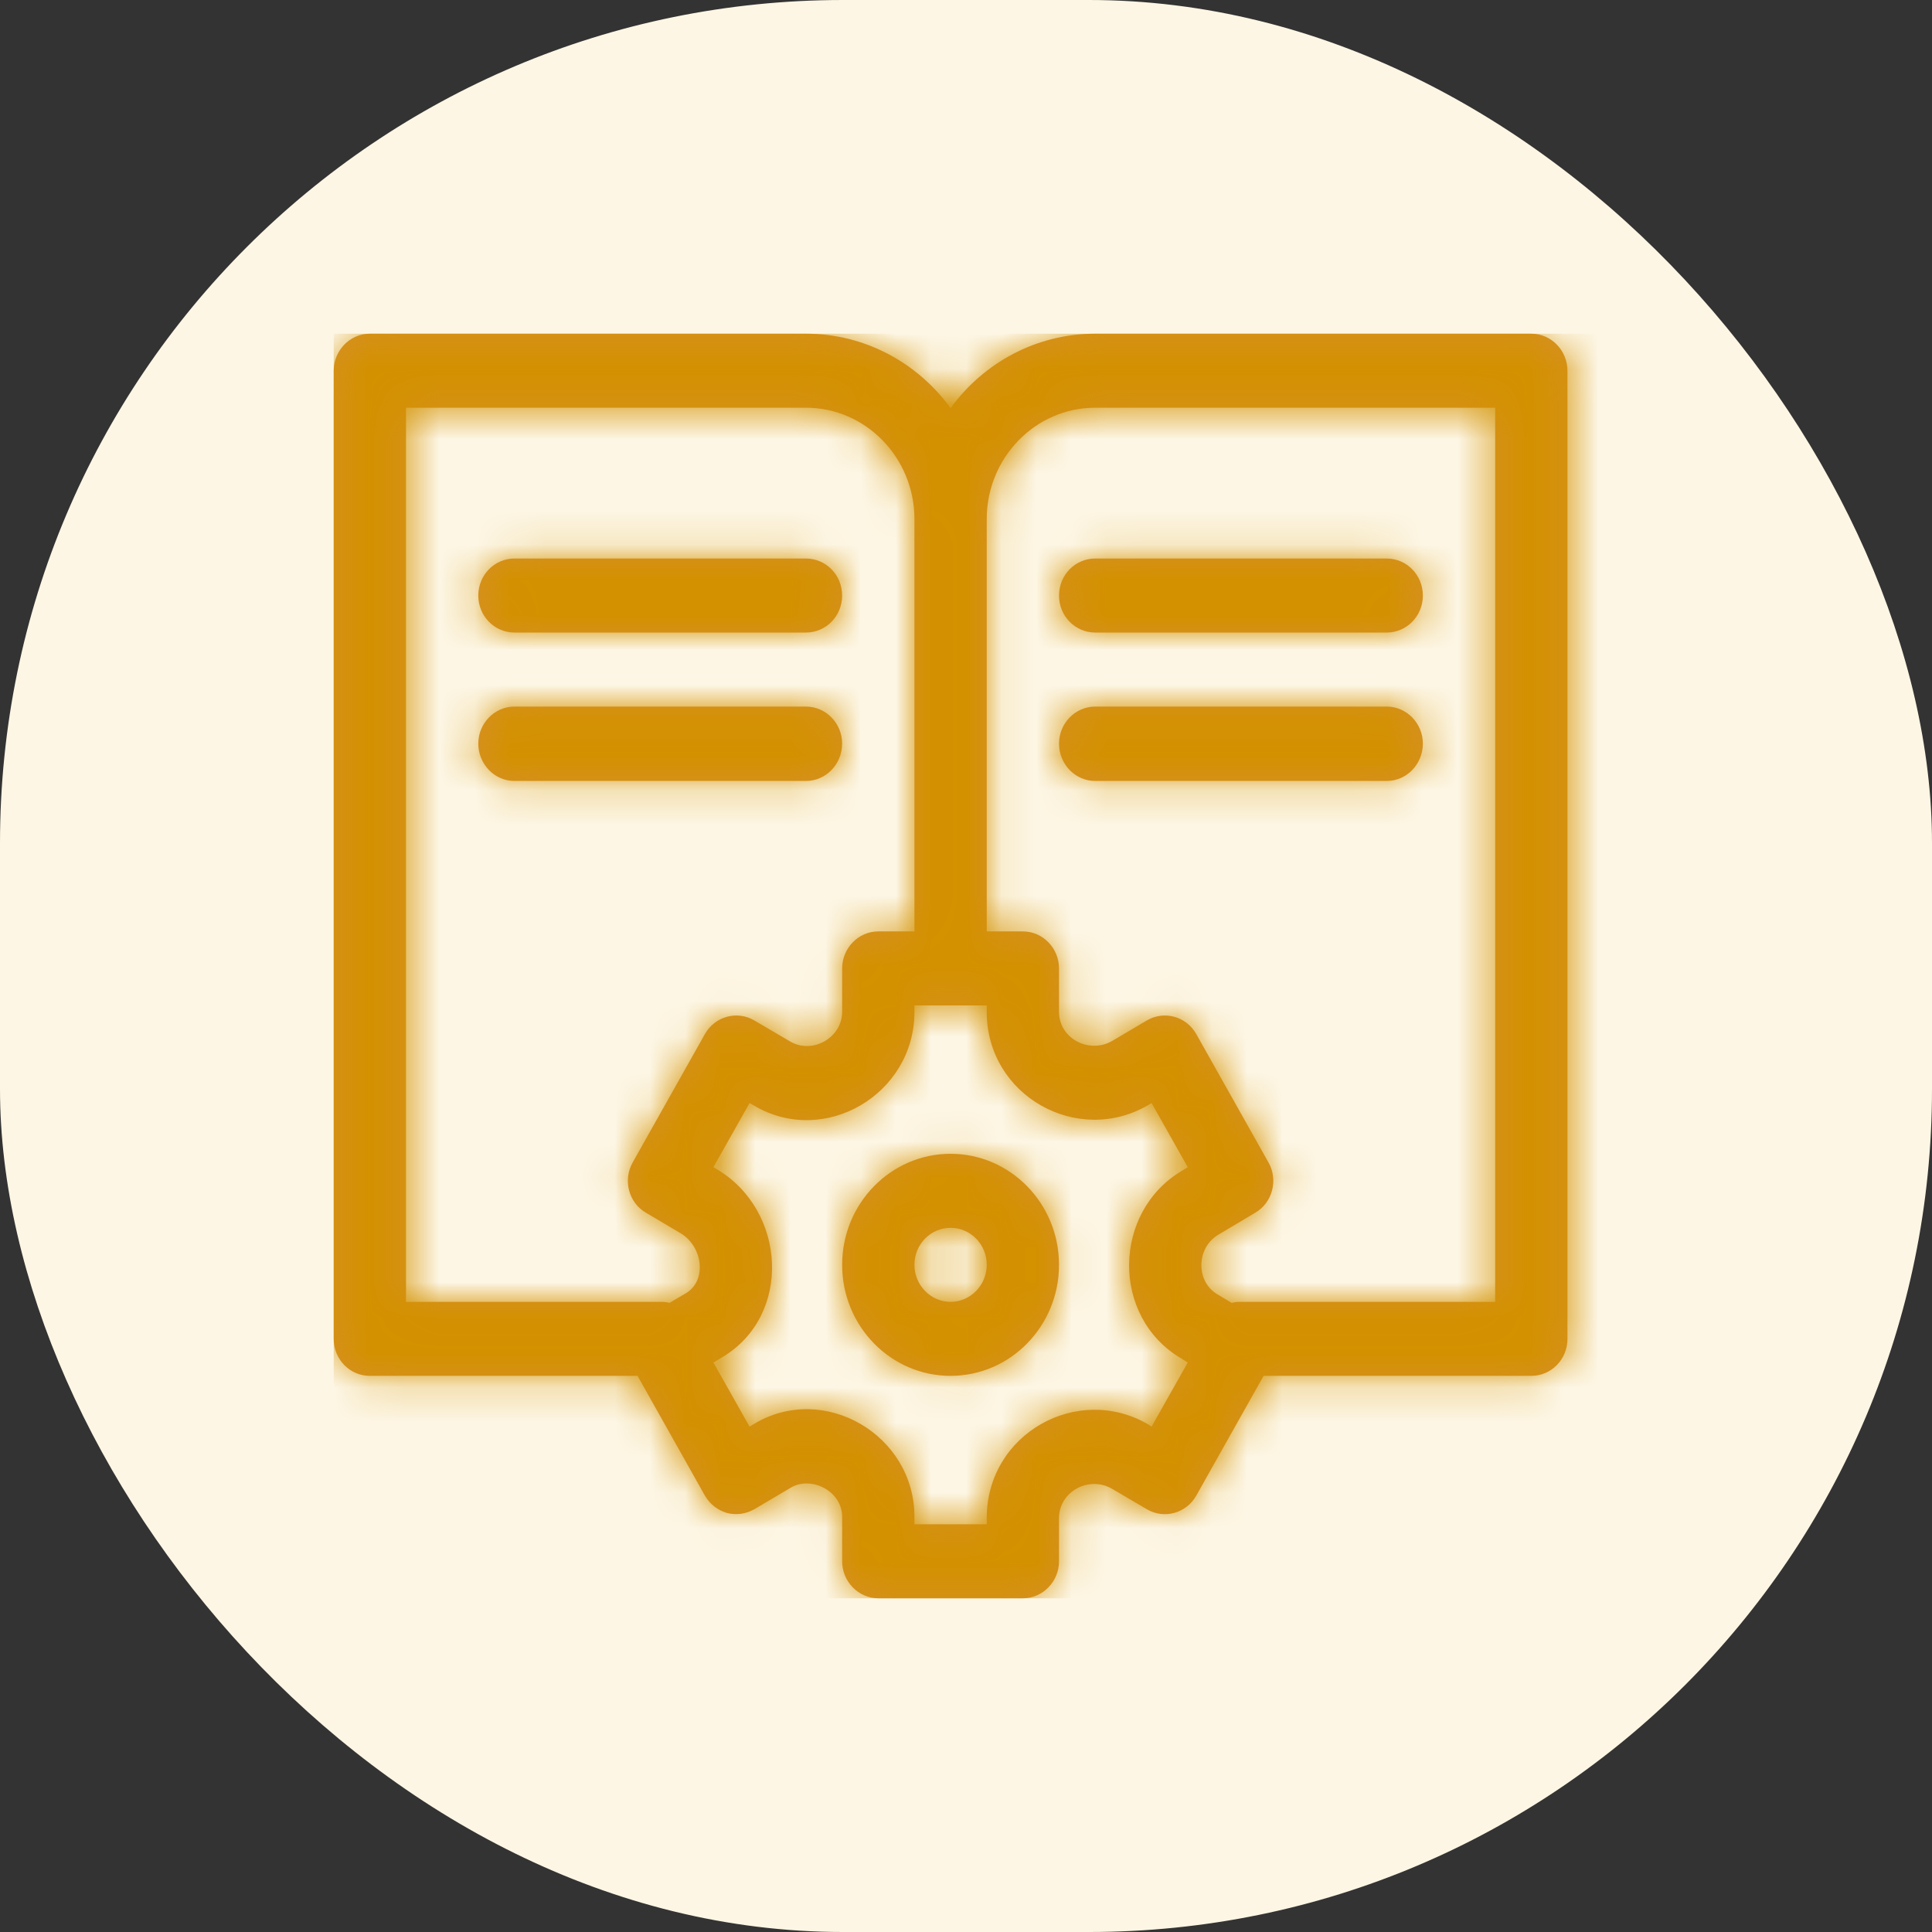 <svg width="55" height="55" viewBox="0 0 55 55" fill="none" xmlns="http://www.w3.org/2000/svg">
<rect x="0" y="0" width="55" height="55" fill="#333333" stroke="none"/>
<rect width="55" height="55" rx="24" fill="#FDF6E4"/>
<path fill-rule="evenodd" clip-rule="evenodd" d="M10.529 39.168H18.15L20.07 42.583C20.206 42.817 20.431 42.993 20.695 43.071C20.959 43.139 21.239 43.1 21.476 42.963L22.516 42.349C23.094 42.007 23.974 42.446 23.974 43.178V44.446C23.974 45.022 24.435 45.5 25.003 45.5H29.119C29.687 45.5 30.148 45.022 30.148 44.446V43.217C30.148 42.456 31.009 41.998 31.666 42.388L32.646 42.963C33.138 43.256 33.767 43.081 34.052 42.583L35.972 39.168H43.593C44.161 39.168 44.622 38.7 44.622 38.115V10.554C44.622 9.978 44.161 9.5 43.593 9.5H31.177C29.496 9.5 28 10.329 27.061 11.617C26.122 10.329 24.626 9.5 22.945 9.5H10.529C9.96 9.5 9.5 9.978 9.5 10.554V38.115C9.5 38.7 9.96 39.168 10.529 39.168ZM28.09 14.778C28.09 13.032 29.475 11.607 31.177 11.607H42.564V37.061H35.293C35.214 37.061 35.137 37.071 35.063 37.09L34.655 36.846C34.033 36.476 34.056 35.52 34.684 35.149L35.733 34.524C36.225 34.242 36.395 33.588 36.11 33.09L34.052 29.432C33.768 28.934 33.139 28.759 32.646 29.051L31.672 29.627C31.015 30.017 30.148 29.568 30.148 28.807V27.568C30.148 26.993 29.687 26.515 29.119 26.515H28.09V14.778ZM28.09 28.807V28.622H26.032V28.807C26.032 31.159 23.463 32.661 21.461 31.471L21.338 31.402L20.309 33.227L20.407 33.285C22.386 34.456 22.564 37.451 20.554 38.642L20.309 38.788L21.338 40.612L21.486 40.524C23.46 39.354 26.032 40.846 26.032 43.178V43.393H28.09V43.217C28.09 40.807 30.686 39.373 32.695 40.554L32.784 40.612L33.813 38.788L33.626 38.671C31.621 37.49 31.667 34.495 33.656 33.324L33.813 33.227L32.784 31.402L32.701 31.451C30.684 32.642 28.09 31.198 28.09 28.807ZM11.558 11.607H22.945C24.647 11.607 26.032 13.032 26.032 14.778V26.515H25.003C24.435 26.515 23.974 26.993 23.974 27.568V28.807C23.974 29.539 23.128 30.027 22.49 29.646L21.476 29.051C20.984 28.759 20.354 28.934 20.07 29.432L18.012 33.09C17.728 33.588 17.896 34.242 18.389 34.524L19.379 35.11C20.01 35.49 20.132 36.456 19.524 36.817L19.059 37.09C18.985 37.071 18.909 37.061 18.829 37.061H11.558V11.607ZM23.974 36.007C23.974 37.754 25.358 39.168 27.061 39.168C28.763 39.168 30.148 37.754 30.148 36.007C30.148 34.261 28.763 32.846 27.061 32.846C25.358 32.846 23.974 34.261 23.974 36.007ZM27.061 34.954C27.629 34.954 28.09 35.422 28.09 36.007C28.09 36.583 27.629 37.061 27.061 37.061C26.493 37.061 26.032 36.583 26.032 36.007C26.032 35.422 26.493 34.954 27.061 34.954ZM14.644 18.007H22.945C23.514 18.007 23.974 17.539 23.974 16.954C23.974 16.368 23.514 15.9 22.945 15.9H14.644C14.077 15.9 13.616 16.368 13.616 16.954C13.616 17.539 14.077 18.007 14.644 18.007ZM22.945 20.115C23.514 20.115 23.974 20.593 23.974 21.168C23.974 21.754 23.514 22.232 22.945 22.232H14.644C14.077 22.232 13.616 21.754 13.616 21.168C13.616 20.593 14.077 20.115 14.644 20.115H22.945ZM31.177 22.232H39.478C40.045 22.232 40.506 21.754 40.506 21.168C40.506 20.593 40.045 20.115 39.478 20.115H31.177C30.608 20.115 30.148 20.593 30.148 21.168C30.148 21.754 30.608 22.232 31.177 22.232ZM39.478 18.007H31.177C30.608 18.007 30.148 17.539 30.148 16.954C30.148 16.368 30.608 15.9 31.177 15.9H39.478C40.045 15.9 40.506 16.368 40.506 16.954C40.506 17.539 40.045 18.007 39.478 18.007Z" fill="#D69026"/>
<mask id="mask0_11_2575" style="mask-type:alpha" maskUnits="userSpaceOnUse" x="9" y="9" width="36" height="37">
<path fill-rule="evenodd" clip-rule="evenodd" d="M10.529 39.168H18.15L20.07 42.583C20.206 42.817 20.431 42.993 20.695 43.071C20.959 43.139 21.239 43.1 21.476 42.963L22.516 42.349C23.094 42.007 23.974 42.446 23.974 43.178V44.446C23.974 45.022 24.435 45.5 25.003 45.5H29.119C29.687 45.5 30.148 45.022 30.148 44.446V43.217C30.148 42.456 31.009 41.998 31.666 42.388L32.646 42.963C33.138 43.256 33.767 43.081 34.052 42.583L35.972 39.168H43.593C44.161 39.168 44.622 38.7 44.622 38.115V10.554C44.622 9.978 44.161 9.5 43.593 9.5H31.177C29.496 9.5 28 10.329 27.061 11.617C26.122 10.329 24.626 9.5 22.945 9.5H10.529C9.96 9.5 9.5 9.978 9.5 10.554V38.115C9.5 38.7 9.96 39.168 10.529 39.168ZM28.09 14.778C28.09 13.032 29.475 11.607 31.177 11.607H42.564V37.061H35.293C35.214 37.061 35.137 37.071 35.063 37.09L34.655 36.846C34.033 36.476 34.056 35.52 34.684 35.149L35.733 34.524C36.225 34.242 36.395 33.588 36.11 33.09L34.052 29.432C33.768 28.934 33.139 28.759 32.646 29.051L31.672 29.627C31.015 30.017 30.148 29.568 30.148 28.807V27.568C30.148 26.993 29.687 26.515 29.119 26.515H28.09V14.778ZM28.09 28.807V28.622H26.032V28.807C26.032 31.159 23.463 32.661 21.461 31.471L21.338 31.402L20.309 33.227L20.407 33.285C22.386 34.456 22.564 37.451 20.554 38.642L20.309 38.788L21.338 40.612L21.486 40.524C23.46 39.354 26.032 40.846 26.032 43.178V43.393H28.09V43.217C28.09 40.807 30.686 39.373 32.695 40.554L32.784 40.612L33.813 38.788L33.626 38.671C31.621 37.49 31.667 34.495 33.656 33.324L33.813 33.227L32.784 31.402L32.701 31.451C30.684 32.642 28.09 31.198 28.09 28.807ZM11.558 11.607H22.945C24.647 11.607 26.032 13.032 26.032 14.778V26.515H25.003C24.435 26.515 23.974 26.993 23.974 27.568V28.807C23.974 29.539 23.128 30.027 22.49 29.646L21.476 29.051C20.984 28.759 20.354 28.934 20.07 29.432L18.012 33.09C17.728 33.588 17.896 34.242 18.389 34.524L19.379 35.11C20.01 35.49 20.132 36.456 19.524 36.817L19.059 37.09C18.985 37.071 18.909 37.061 18.829 37.061H11.558V11.607ZM23.974 36.007C23.974 37.754 25.358 39.168 27.061 39.168C28.763 39.168 30.148 37.754 30.148 36.007C30.148 34.261 28.763 32.846 27.061 32.846C25.358 32.846 23.974 34.261 23.974 36.007ZM27.061 34.954C27.629 34.954 28.09 35.422 28.09 36.007C28.09 36.583 27.629 37.061 27.061 37.061C26.493 37.061 26.032 36.583 26.032 36.007C26.032 35.422 26.493 34.954 27.061 34.954ZM14.644 18.007H22.945C23.514 18.007 23.974 17.539 23.974 16.954C23.974 16.368 23.514 15.9 22.945 15.9H14.644C14.077 15.9 13.616 16.368 13.616 16.954C13.616 17.539 14.077 18.007 14.644 18.007ZM22.945 20.115C23.514 20.115 23.974 20.593 23.974 21.168C23.974 21.754 23.514 22.232 22.945 22.232H14.644C14.077 22.232 13.616 21.754 13.616 21.168C13.616 20.593 14.077 20.115 14.644 20.115H22.945ZM31.177 22.232H39.478C40.045 22.232 40.506 21.754 40.506 21.168C40.506 20.593 40.045 20.115 39.478 20.115H31.177C30.608 20.115 30.148 20.593 30.148 21.168C30.148 21.754 30.608 22.232 31.177 22.232ZM39.478 18.007H31.177C30.608 18.007 30.148 17.539 30.148 16.954C30.148 16.368 30.608 15.9 31.177 15.9H39.478C40.045 15.9 40.506 16.368 40.506 16.954C40.506 17.539 40.045 18.007 39.478 18.007Z" fill="white"/>
</mask>
<g mask="url(#mask0_11_2575)">
<rect x="9.5" y="9.5" width="36" height="36" fill="#D39100"/>
</g>
</svg>
